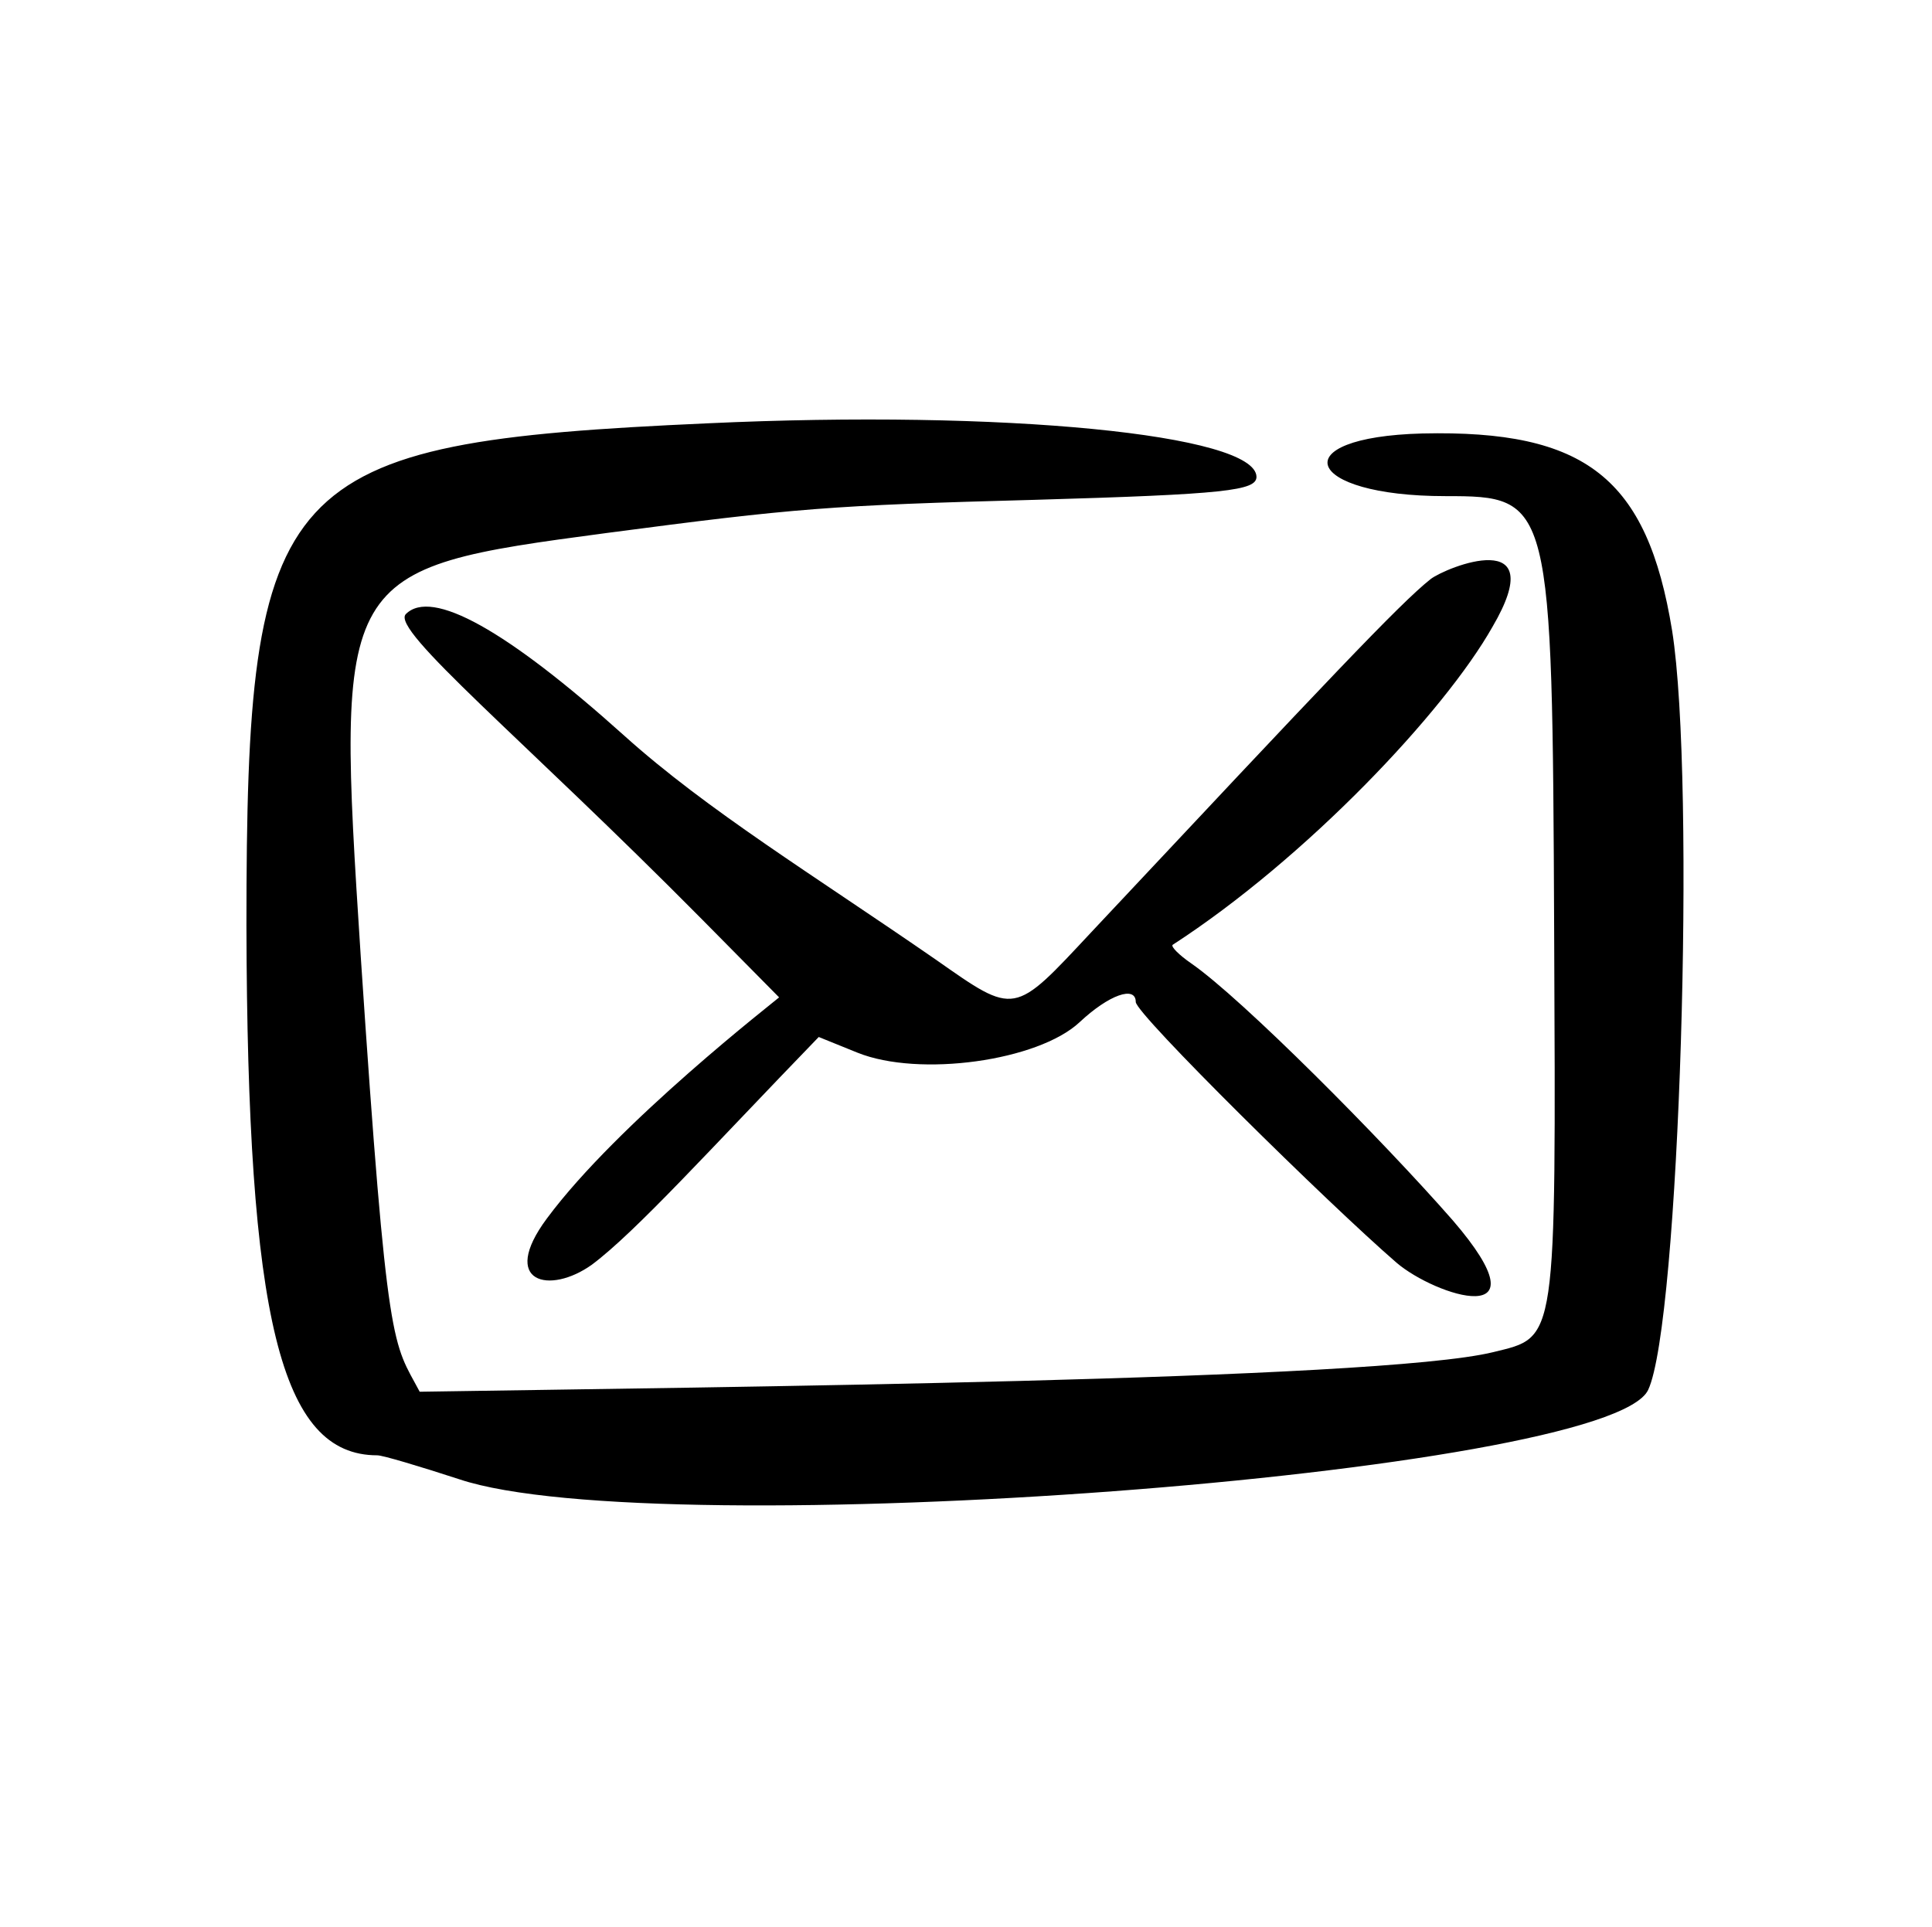 <svg width="398" height="397" viewBox="0 0 398 397" fill="none" xmlns="http://www.w3.org/2000/svg">
<path fill-rule="evenodd" clip-rule="evenodd" d="M145.692 87.225C56.842 91.212 50.767 98.047 50.767 190.693C50.956 271.759 57.79 299.857 77.724 299.857C78.863 299.857 86.458 302.135 94.621 304.793C135.439 318.462 331.364 303.844 339.528 286.378C345.983 272.709 349.399 161.077 344.463 129.941C339.337 98.426 326.618 88.554 293.014 89.314C264.157 90.073 268.524 102.223 297.761 102.223C319.593 102.223 319.783 102.793 320.163 192.022C320.542 277.455 320.733 275.366 307.633 278.594C283.712 284.479 145.691 285.808 86.458 286.757C80.952 276.316 79.813 279.733 74.307 196.958C69.181 117.601 69.371 117.222 124.997 109.817C163.916 104.691 170.941 104.122 213.277 102.983C252.576 101.844 258.841 101.084 258.841 98.237C258.652 89.503 206.823 84.377 145.692 87.225ZM294.724 119.31C288.269 124.436 273.459 140.193 224.858 192.022C208.72 209.299 209.291 209.299 192.774 197.718C167.524 180.252 145.692 166.962 128.605 151.584C104.304 129.752 88.926 121.208 83.61 126.524C80.383 129.752 107.91 152.344 144.551 189.364L160.5 205.502C159.93 206.071 127.275 231.321 112.657 251.066C102.785 264.355 113.227 266.823 121.96 260.558C131.073 253.724 146.26 236.827 168.663 213.665L176.637 216.893C189.357 222.019 213.847 218.601 222.39 210.628C228.465 204.932 233.972 203.034 233.972 206.451C233.972 208.919 273.65 248.028 287.699 260.178C295.673 267.013 319.213 274.607 299.279 251.445C284.661 234.739 255.805 205.692 245.363 198.477C242.895 196.769 241.186 195.06 241.566 194.68C269.094 176.834 297.57 146.648 307.442 129.182C319.783 108.109 297.951 116.842 294.724 119.31Z" fill="black"/>
</svg>
